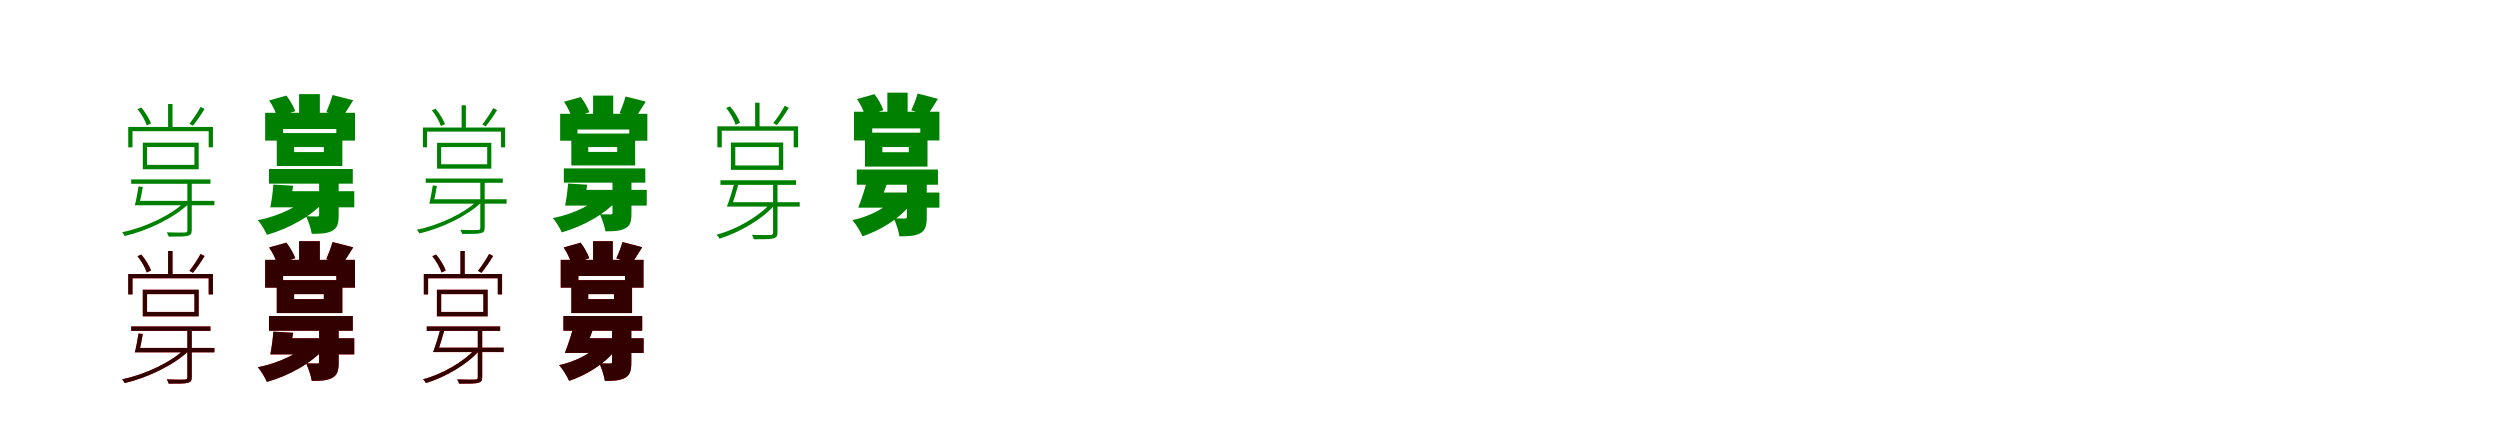 <?xml version="1.0" encoding="UTF-8"?>
<svg width="1700" height="300" xmlns="http://www.w3.org/2000/svg">
<rect width="100%" height="100%" fill="white"/>
<g fill="green" transform="translate(100 100) scale(0.1 -0.1)"><path d="M0.0 0.0H322.0V-121.0H0.0ZM-29.0 30.0V-151.0H351.0V30.0ZM143.0 293.0V121.0H173.0V293.0ZM-128.0 137.0V-2.0H-99.0V108.0H419.0V-2.0H448.0V137.0ZM-65.0 258.0C-38.0 225.0 -12.0 179.0 -2.0 147.0L27.0 161.0C16.0 191.0 -11.0 236.0 -39.0 269.0ZM364.0 273.0C346.0 239.0 313.0 189.0 288.0 158.0L312.0 145.0C337.0 176.0 367.0 219.0 391.0 259.0ZM257.0 -372.0C170.0 -460.0 -14.0 -548.0 -169.0 -579.0C-163.0 -586.0 -156.0 -598.0 -152.0 -605.0C6.0 -568.0 187.0 -479.0 280.0 -388.0ZM274.0 -234.0V-564.0C274.0 -576.0 272.0 -580.0 257.0 -581.0C242.0 -582.0 197.0 -582.0 134.0 -580.0C140.0 -590.0 145.0 -601.0 147.0 -609.0C217.0 -609.0 257.0 -609.0 277.0 -603.0C298.0 -598.0 304.0 -588.0 304.0 -563.0V-234.0ZM-64.0 -366.0V-396.0H458.0V-366.0ZM-108.0 -220.0V-250.0H431.0V-220.0ZM-58.0 -268.0C-65.0 -310.0 -73.0 -358.0 -83.0 -396.0H-54.0C-46.0 -361.0 -36.0 -315.0 -29.0 -271.0Z"/></g>
<g fill="green" transform="translate(200 100) scale(0.1 -0.1)"><path d="M0.0 0.0H202.0V-34.0H0.0ZM-118.0 95.0V-129.0H328.0V95.0ZM34.0 360.0V175.0H175.0V360.0ZM-197.0 233.0V44.0H-75.0V123.0H287.0V44.0H414.0V233.0ZM-170.0 317.0C-146.0 283.0 -123.0 235.0 -115.0 204.0L8.0 244.0C-3.0 274.0 -27.0 318.0 -53.0 350.0ZM261.0 354.0C252.0 320.0 234.0 272.0 219.0 238.0L330.0 205.0C349.0 233.0 374.0 274.0 402.0 318.0ZM125.0 -307.0C53.0 -395.0 -101.0 -470.0 -247.0 -497.0C-224.0 -523.0 -198.0 -567.0 -185.0 -597.0C-35.0 -555.0 127.0 -465.0 210.0 -363.0ZM170.0 -188.0V-460.0C170.0 -470.0 167.0 -472.0 155.0 -472.0C144.0 -472.0 110.0 -472.0 82.0 -471.0C97.0 -505.0 115.0 -554.0 120.0 -590.0C177.0 -590.0 222.0 -589.0 258.0 -570.0C295.0 -551.0 303.0 -519.0 303.0 -463.0V-188.0ZM-101.0 -300.0V-410.0H409.0V-300.0ZM-171.0 -149.0V-249.0H399.0V-149.0ZM-141.0 -255.0C-145.0 -306.0 -153.0 -368.0 -162.0 -410.0H-37.0C-26.0 -368.0 -14.0 -312.0 -6.0 -263.0Z"/></g>
<g fill="green" transform="translate(300 100) scale(0.1 -0.1)"><path d="M0.0 0.0H313.0V-117.0H0.0ZM-28.0 29.0V-147.0H341.0V29.0ZM139.0 284.0V117.0H168.0V284.0ZM-124.0 133.0V-2.0H-96.0V105.0H407.0V-2.0H435.0V133.0ZM-63.0 250.0C-37.0 218.0 -12.0 174.0 -2.0 143.0L26.0 156.0C15.0 185.0 -11.0 229.0 -38.0 261.0ZM354.0 265.0C336.0 232.0 304.0 184.0 280.0 153.0L303.0 141.0C328.0 171.0 357.0 213.0 380.0 251.0ZM250.0 -361.0C165.0 -447.0 -14.0 -532.0 -165.0 -562.0C-159.0 -569.0 -152.0 -581.0 -148.0 -587.0C6.0 -552.0 182.0 -465.0 272.0 -377.0ZM266.0 -227.0V-548.0C266.0 -559.0 264.0 -563.0 250.0 -564.0C235.0 -565.0 192.0 -565.0 130.0 -563.0C136.0 -573.0 141.0 -584.0 143.0 -591.0C211.0 -591.0 250.0 -591.0 269.0 -585.0C290.0 -581.0 296.0 -571.0 296.0 -547.0V-227.0ZM-62.0 -355.0V-385.0H445.0V-355.0ZM-105.0 -214.0V-243.0H419.0V-214.0ZM-57.0 -261.0C-64.0 -301.0 -71.0 -348.0 -81.0 -385.0H-53.0C-45.0 -351.0 -36.0 -306.0 -29.0 -264.0Z"/></g>
<g fill="green" transform="translate(400 100) scale(0.1 -0.1)"><path d="M0.0 0.0H197.0V-33.0H0.0ZM-115.0 92.0V-125.0H319.0V92.0ZM33.0 350.0V170.0H170.0V350.0ZM-191.0 226.0V43.0H-73.0V119.0H279.0V43.0H402.0V226.0ZM-165.0 308.0C-142.0 275.0 -119.0 228.0 -112.0 198.0L8.0 237.0C-3.0 266.0 -26.0 309.0 -51.0 340.0ZM254.0 344.0C245.0 311.0 228.0 264.0 213.0 231.0L321.0 199.0C339.0 226.0 364.0 266.0 391.0 309.0ZM122.0 -298.0C52.0 -383.0 -98.0 -456.0 -241.0 -483.0C-218.0 -508.0 -193.0 -551.0 -180.0 -580.0C-34.0 -539.0 124.0 -451.0 204.0 -352.0ZM165.0 -183.0V-447.0C165.0 -456.0 162.0 -458.0 151.0 -458.0C140.0 -458.0 107.0 -458.0 80.0 -457.0C94.0 -490.0 112.0 -538.0 117.0 -573.0C172.0 -573.0 216.0 -572.0 251.0 -553.0C287.0 -535.0 294.0 -504.0 294.0 -450.0V-183.0ZM-98.0 -291.0V-398.0H398.0V-291.0ZM-166.0 -145.0V-242.0H388.0V-145.0ZM-137.0 -248.0C-141.0 -298.0 -149.0 -358.0 -157.0 -398.0H-36.0C-25.0 -357.0 -14.0 -303.0 -6.0 -256.0Z"/></g>
<g fill="green" transform="translate(500 100) scale(0.1 -0.1)"><path d="M0.0 0.0H296.0V-125.0H0.0ZM-30.0 31.0V-155.0H326.0V31.0ZM135.0 302.0V125.0H165.0V302.0ZM-122.0 141.0V-2.0H-92.0V111.0H397.0V-2.0H427.0V141.0ZM-62.0 266.0C-35.0 232.0 -7.0 184.0 2.0 151.0L32.0 166.0C21.0 197.0 -6.0 243.0 -36.0 277.0ZM336.0 281.0C318.0 246.0 284.0 194.0 258.0 163.0L283.0 149.0C308.0 181.0 339.0 225.0 364.0 267.0ZM239.0 -383.0C164.0 -470.0 7.0 -561.0 -127.0 -596.0C-120.0 -603.0 -111.0 -614.0 -108.0 -623.0C28.0 -581.0 184.0 -490.0 263.0 -399.0ZM257.0 -241.0V-580.0C257.0 -593.0 254.0 -597.0 239.0 -598.0C224.0 -599.0 177.0 -599.0 113.0 -597.0C119.0 -607.0 124.0 -618.0 126.0 -627.0C198.0 -627.0 239.0 -627.0 260.0 -621.0C281.0 -615.0 287.0 -605.0 287.0 -579.0V-241.0ZM-41.0 -375.0V-405.0H438.0V-375.0ZM-101.0 -226.0V-257.0H413.0V-226.0ZM-6.0 -245.0C-20.0 -297.0 -40.0 -361.0 -57.0 -405.0H-26.0C-11.0 -364.0 8.0 -303.0 22.0 -250.0Z"/></g>
<g fill="green" transform="translate(600 100) scale(0.1 -0.1)"><path d="M0.0 0.0H180.0V-35.0H0.0ZM-118.0 98.0V-133.0H307.0V98.0ZM34.0 370.0V189.0H172.0V370.0ZM-193.0 240.0V45.0H-69.0V127.0H258.0V45.0H388.0V240.0ZM-172.0 326.0C-148.0 291.0 -125.0 242.0 -116.0 210.0L7.0 251.0C-3.0 282.0 -28.0 327.0 -54.0 360.0ZM240.0 364.0C231.0 330.0 212.0 283.0 197.0 250.0L307.0 216.0C326.0 244.0 350.0 284.0 378.0 328.0ZM89.0 -339.0C31.0 -412.0 -91.0 -474.0 -204.0 -497.0C-179.0 -525.0 -149.0 -574.0 -135.0 -607.0C-16.0 -568.0 115.0 -487.0 184.0 -399.0ZM167.0 -193.0V-473.0C167.0 -484.0 164.0 -486.0 152.0 -486.0C141.0 -486.0 106.0 -486.0 78.0 -485.0C94.0 -520.0 111.0 -570.0 116.0 -607.0C174.0 -607.0 219.0 -606.0 256.0 -587.0C293.0 -567.0 302.0 -534.0 302.0 -476.0V-193.0ZM-104.0 -309.0V-412.0H388.0V-309.0ZM-174.0 -153.0V-256.0H378.0V-153.0ZM-103.0 -222.0C-118.0 -284.0 -143.0 -360.0 -164.0 -412.0H-32.0C-12.0 -365.0 15.0 -298.0 35.0 -239.0Z"/></g>
<g fill="red" transform="translate(100 200) scale(0.1 -0.1)"><path d="M0.0 0.0H322.0V-121.0H0.0ZM-29.0 30.0V-151.0H351.0V30.0ZM143.0 293.0V121.0H173.0V293.0ZM-128.0 137.0V-2.0H-99.0V108.0H419.0V-2.0H448.0V137.0ZM-65.0 258.0C-38.0 225.0 -12.0 179.0 -2.0 147.0L27.0 161.0C16.0 191.0 -11.0 236.0 -39.0 269.0ZM364.0 273.0C346.0 239.0 313.0 189.0 288.0 158.0L312.0 145.0C337.0 176.0 367.0 219.0 391.0 259.0ZM257.0 -372.0C170.0 -460.0 -14.0 -548.0 -169.0 -579.0C-163.0 -586.0 -156.0 -598.0 -152.0 -605.0C6.0 -568.0 187.0 -479.0 280.0 -388.0ZM274.0 -234.0V-564.0C274.0 -576.0 272.0 -580.0 257.0 -581.0C242.0 -582.0 197.0 -582.0 134.0 -580.0C140.0 -590.0 145.0 -601.0 147.0 -609.0C217.0 -609.0 257.0 -609.0 277.0 -603.0C298.0 -598.0 304.0 -588.0 304.0 -563.0V-234.0ZM-64.0 -366.0V-396.0H458.0V-366.0ZM-108.0 -220.0V-250.0H431.0V-220.0ZM-58.0 -268.0C-65.0 -310.0 -73.0 -358.0 -83.0 -396.0H-54.0C-46.0 -361.0 -36.0 -315.0 -29.0 -271.0Z"/></g>
<g fill="black" opacity=".8" transform="translate(100 200) scale(0.1 -0.1)"><path d="M0.0 0.0H322.0V-121.0H0.0ZM-29.0 30.0V-151.0H351.0V30.0ZM143.0 293.0V121.0H173.0V293.0ZM-128.0 137.0V-2.0H-99.0V108.0H419.0V-2.0H448.0V137.0ZM-65.0 258.0C-38.0 225.0 -12.0 179.0 -2.0 147.0L27.0 161.0C16.0 191.0 -11.0 236.0 -39.0 269.0ZM364.0 273.0C346.0 239.0 313.0 189.0 288.0 158.0L312.0 145.0C337.0 176.0 367.0 219.0 391.0 259.0ZM257.0 -372.0C170.0 -460.0 -14.0 -548.0 -169.0 -579.0C-163.0 -586.0 -156.0 -598.0 -152.0 -605.0C6.0 -568.0 187.0 -479.0 280.0 -388.0ZM274.0 -234.0V-564.0C274.0 -576.0 272.0 -580.0 257.0 -581.0C242.0 -582.0 197.0 -582.0 134.0 -580.0C140.0 -590.0 145.0 -601.0 147.0 -609.0C217.0 -609.0 257.0 -609.0 277.0 -603.0C298.0 -598.0 304.0 -588.0 304.0 -563.0V-234.0ZM-64.0 -366.0V-396.0H458.0V-366.0ZM-108.0 -220.0V-250.0H431.0V-220.0ZM-58.0 -268.0C-65.0 -310.0 -73.0 -358.0 -83.0 -396.0H-54.0C-46.0 -361.0 -36.0 -315.0 -29.0 -271.0Z"/></g>
<g fill="red" transform="translate(200 200) scale(0.1 -0.1)"><path d="M0.0 0.0H202.0V-34.0H0.0ZM-118.0 95.0V-129.0H328.0V95.0ZM34.0 360.0V175.0H175.0V360.0ZM-197.0 233.0V44.0H-75.0V123.0H287.0V44.0H414.0V233.0ZM-170.0 317.0C-146.0 283.0 -123.0 235.0 -115.0 204.0L8.0 244.0C-3.0 274.0 -27.0 318.0 -53.0 350.0ZM261.0 354.0C252.0 320.0 234.0 272.0 219.0 238.0L330.0 205.0C349.0 233.0 374.0 274.0 402.0 318.0ZM125.0 -307.0C53.0 -395.0 -101.0 -470.0 -247.0 -497.0C-224.0 -523.0 -198.0 -567.0 -185.0 -597.0C-35.0 -555.0 127.0 -465.0 210.0 -363.0ZM170.0 -188.0V-460.0C170.0 -470.0 167.0 -472.0 155.0 -472.0C144.0 -472.0 110.0 -472.0 82.0 -471.0C97.0 -505.0 115.0 -554.0 120.0 -590.0C177.0 -590.0 222.0 -589.0 258.0 -570.0C295.0 -551.0 303.0 -519.0 303.0 -463.0V-188.0ZM-101.0 -300.0V-410.0H409.0V-300.0ZM-171.0 -149.0V-249.0H399.0V-149.0ZM-141.0 -255.0C-145.0 -306.0 -153.0 -368.0 -162.0 -410.0H-37.0C-26.0 -368.0 -14.0 -312.0 -6.0 -263.0Z"/></g>
<g fill="black" opacity=".8" transform="translate(200 200) scale(0.1 -0.1)"><path d="M0.0 0.0H202.0V-34.0H0.0ZM-118.0 95.0V-129.0H328.0V95.0ZM34.0 360.0V175.0H175.0V360.0ZM-197.0 233.0V44.0H-75.0V123.0H287.0V44.0H414.0V233.0ZM-170.0 317.0C-146.0 283.0 -123.0 235.0 -115.0 204.0L8.0 244.0C-3.0 274.0 -27.0 318.0 -53.0 350.0ZM261.0 354.0C252.0 320.0 234.0 272.0 219.0 238.0L330.0 205.0C349.0 233.0 374.0 274.0 402.0 318.0ZM125.0 -307.0C53.0 -395.0 -101.0 -470.0 -247.0 -497.0C-224.0 -523.0 -198.0 -567.0 -185.0 -597.0C-35.0 -555.0 127.0 -465.0 210.0 -363.0ZM170.0 -188.0V-460.0C170.0 -470.0 167.0 -472.0 155.0 -472.0C144.0 -472.0 110.0 -472.0 82.0 -471.0C97.0 -505.0 115.0 -554.0 120.0 -590.0C177.0 -590.0 222.0 -589.0 258.0 -570.0C295.0 -551.0 303.0 -519.0 303.0 -463.0V-188.0ZM-101.0 -300.0V-410.0H409.0V-300.0ZM-171.0 -149.0V-249.0H399.0V-149.0ZM-141.0 -255.0C-145.0 -306.0 -153.0 -368.0 -162.0 -410.0H-37.0C-26.0 -368.0 -14.0 -312.0 -6.0 -263.0Z"/></g>
<g fill="red" transform="translate(300 200) scale(0.1 -0.1)"><path d="M0.0 0.0H287.0V-121.0H0.0ZM-29.0 30.0V-151.0H316.0V30.0ZM131.0 293.0V121.0H160.0V293.0ZM-118.0 137.0V-2.0H-89.0V108.0H385.0V-2.0H414.0V137.0ZM-60.0 258.0C-34.0 225.0 -7.0 179.0 2.0 147.0L31.0 161.0C20.0 191.0 -6.0 236.0 -35.0 269.0ZM326.0 273.0C308.0 239.0 275.0 189.0 250.0 158.0L274.0 145.0C299.0 176.0 329.0 219.0 353.0 259.0ZM232.0 -372.0C159.0 -457.0 7.0 -545.0 -123.0 -579.0C-116.0 -586.0 -107.0 -597.0 -104.0 -605.0C28.0 -565.0 179.0 -476.0 255.0 -388.0ZM249.0 -234.0V-564.0C249.0 -576.0 246.0 -580.0 232.0 -581.0C217.0 -582.0 172.0 -582.0 109.0 -580.0C115.0 -590.0 120.0 -601.0 122.0 -609.0C192.0 -609.0 232.0 -609.0 252.0 -603.0C273.0 -598.0 279.0 -588.0 279.0 -563.0V-234.0ZM-39.0 -364.0V-394.0H425.0V-364.0ZM-98.0 -220.0V-250.0H401.0V-220.0ZM-5.0 -238.0C-19.0 -288.0 -38.0 -351.0 -55.0 -394.0H-25.0C-10.0 -354.0 8.0 -294.0 22.0 -243.0Z"/></g>
<g fill="black" opacity=".8" transform="translate(300 200) scale(0.1 -0.1)"><path d="M0.0 0.0H287.0V-121.0H0.0ZM-29.0 30.0V-151.0H316.0V30.0ZM131.0 293.0V121.0H160.0V293.0ZM-118.0 137.0V-2.0H-89.0V108.0H385.0V-2.0H414.0V137.0ZM-60.0 258.0C-34.0 225.0 -7.0 179.0 2.0 147.0L31.0 161.0C20.0 191.0 -6.0 236.0 -35.0 269.0ZM326.0 273.0C308.0 239.0 275.0 189.0 250.0 158.0L274.0 145.0C299.0 176.0 329.0 219.0 353.0 259.0ZM232.0 -372.0C159.0 -457.0 7.0 -545.0 -123.0 -579.0C-116.0 -586.0 -107.0 -597.0 -104.0 -605.0C28.0 -565.0 179.0 -476.0 255.0 -388.0ZM249.0 -234.0V-564.0C249.0 -576.0 246.0 -580.0 232.0 -581.0C217.0 -582.0 172.0 -582.0 109.0 -580.0C115.0 -590.0 120.0 -601.0 122.0 -609.0C192.0 -609.0 232.0 -609.0 252.0 -603.0C273.0 -598.0 279.0 -588.0 279.0 -563.0V-234.0ZM-39.0 -364.0V-394.0H425.0V-364.0ZM-98.0 -220.0V-250.0H401.0V-220.0ZM-5.0 -238.0C-19.0 -288.0 -38.0 -351.0 -55.0 -394.0H-25.0C-10.0 -354.0 8.0 -294.0 22.0 -243.0Z"/></g>
<g fill="red" transform="translate(400 200) scale(0.1 -0.1)"><path d="M0.0 0.0H175.0V-34.0H0.0ZM-115.0 95.0V-129.0H298.0V95.0ZM33.0 360.0V184.0H167.0V360.0ZM-187.0 233.0V44.0H-67.0V123.0H250.0V44.0H376.0V233.0ZM-167.0 317.0C-144.0 283.0 -121.0 235.0 -113.0 204.0L7.0 244.0C-3.0 274.0 -27.0 318.0 -52.0 350.0ZM233.0 354.0C224.0 321.0 206.0 275.0 191.0 243.0L298.0 210.0C316.0 237.0 340.0 276.0 367.0 319.0ZM86.0 -330.0C30.0 -400.0 -88.0 -460.0 -198.0 -483.0C-173.0 -510.0 -144.0 -558.0 -130.0 -590.0C-15.0 -552.0 112.0 -473.0 178.0 -388.0ZM162.0 -188.0V-460.0C162.0 -470.0 159.0 -472.0 148.0 -472.0C137.0 -472.0 103.0 -472.0 76.0 -471.0C91.0 -505.0 108.0 -554.0 113.0 -590.0C169.0 -590.0 213.0 -589.0 249.0 -570.0C285.0 -551.0 293.0 -519.0 293.0 -463.0V-188.0ZM-101.0 -300.0V-400.0H377.0V-300.0ZM-169.0 -149.0V-249.0H367.0V-149.0ZM-99.0 -215.0C-114.0 -276.0 -139.0 -350.0 -159.0 -400.0H-31.0C-11.0 -354.0 15.0 -289.0 35.0 -232.0Z"/></g>
<g fill="black" opacity=".8" transform="translate(400 200) scale(0.1 -0.1)"><path d="M0.0 0.0H175.0V-34.0H0.0ZM-115.0 95.0V-129.0H298.0V95.0ZM33.0 360.0V184.0H167.0V360.0ZM-187.0 233.0V44.0H-67.0V123.0H250.0V44.0H376.0V233.0ZM-167.0 317.0C-144.0 283.0 -121.0 235.0 -113.0 204.0L7.0 244.0C-3.0 274.0 -27.0 318.0 -52.0 350.0ZM233.0 354.0C224.0 321.0 206.0 275.0 191.0 243.0L298.0 210.0C316.0 237.0 340.0 276.0 367.0 319.0ZM86.0 -330.0C30.0 -400.0 -88.0 -460.0 -198.0 -483.0C-173.0 -510.0 -144.0 -558.0 -130.0 -590.0C-15.0 -552.0 112.0 -473.0 178.0 -388.0ZM162.0 -188.0V-460.0C162.0 -470.0 159.0 -472.0 148.0 -472.0C137.0 -472.0 103.0 -472.0 76.0 -471.0C91.0 -505.0 108.0 -554.0 113.0 -590.0C169.0 -590.0 213.0 -589.0 249.0 -570.0C285.0 -551.0 293.0 -519.0 293.0 -463.0V-188.0ZM-101.0 -300.0V-400.0H377.0V-300.0ZM-169.0 -149.0V-249.0H367.0V-149.0ZM-99.0 -215.0C-114.0 -276.0 -139.0 -350.0 -159.0 -400.0H-31.0C-11.0 -354.0 15.0 -289.0 35.0 -232.0Z"/></g>
</svg>
